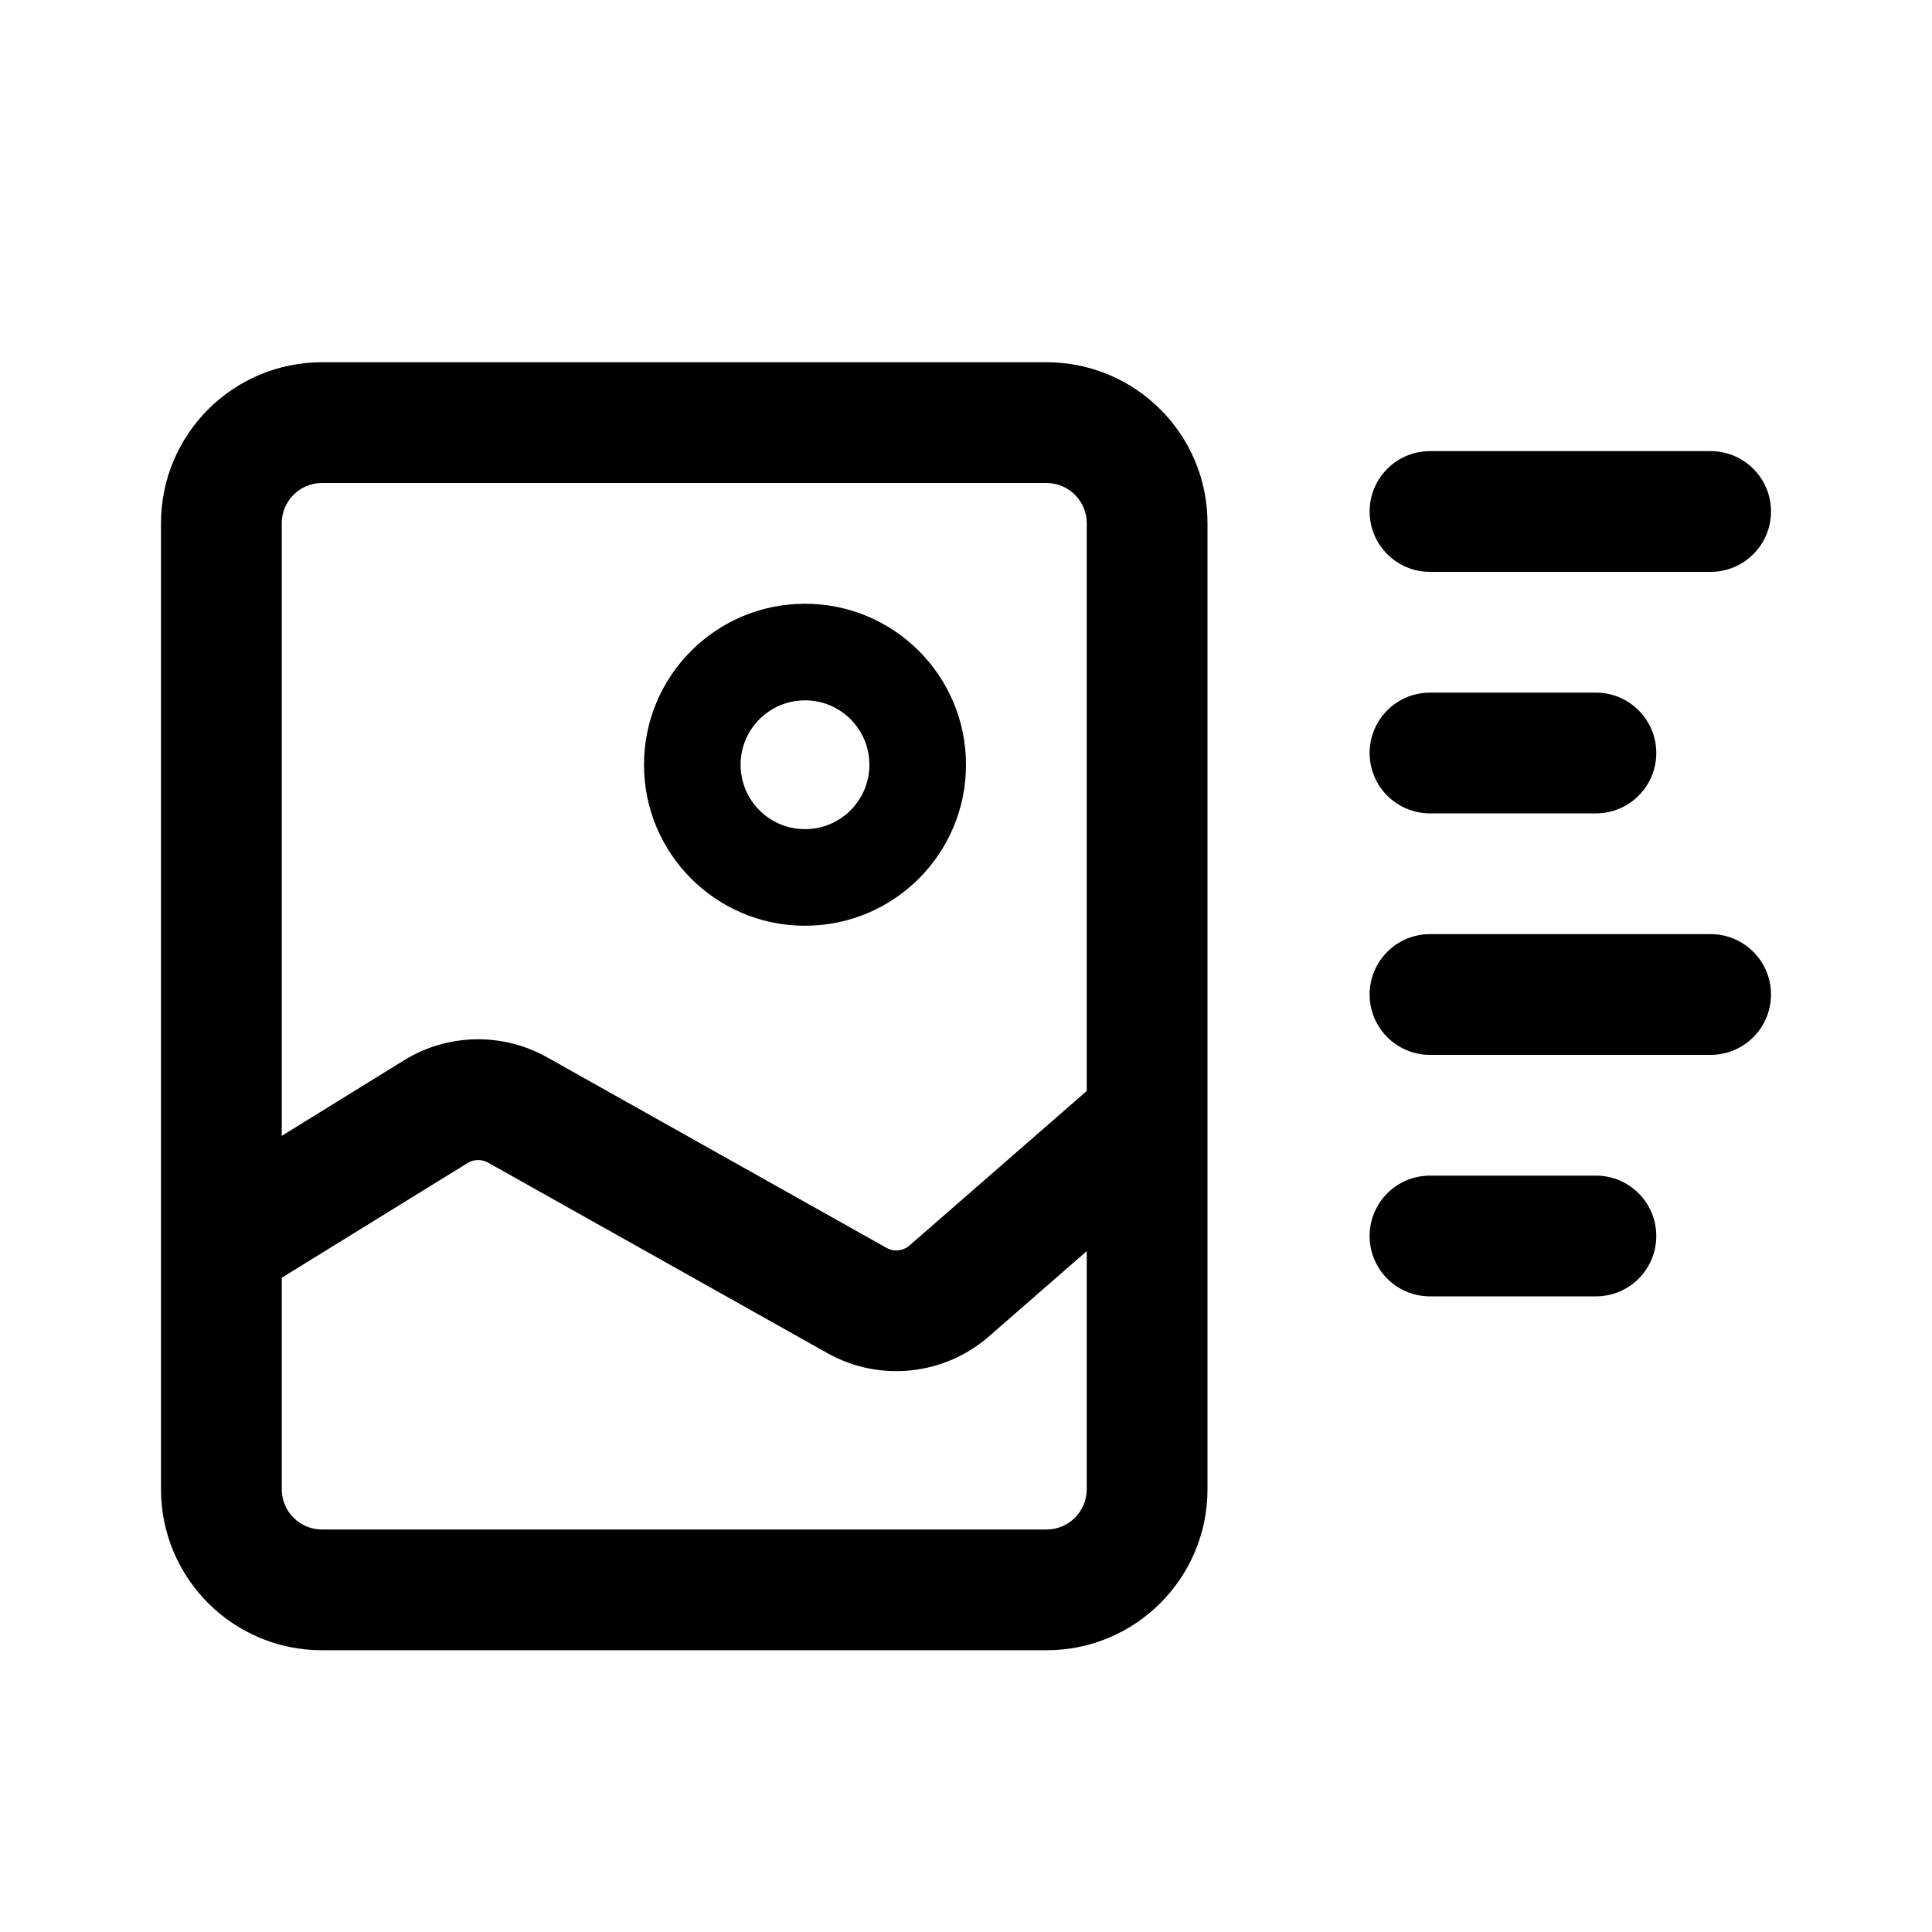 <svg  viewBox="0 0 24 24" fill="currentColor" xmlns="http://www.w3.org/2000/svg">
    <path fill-rule="evenodd" clip-rule="evenodd" d="M22 6.354C22 6.768 21.664 7.104 21.25 7.104L17.764 7.104C17.349 7.104 17.014 6.768 17.014 6.354C17.014 5.94 17.349 5.604 17.764 5.604H21.25C21.664 5.604 22 5.94 22 6.354Z" />
    <path fill-rule="evenodd" clip-rule="evenodd" d="M22 12.354C22 12.768 21.664 13.104 21.25 13.104H17.764C17.349 13.104 17.014 12.768 17.014 12.354C17.014 11.94 17.349 11.604 17.764 11.604H21.25C21.664 11.604 22 11.94 22 12.354Z" />
    <path fill-rule="evenodd" clip-rule="evenodd" d="M20.575 9.354C20.575 9.768 20.239 10.104 19.825 10.104H17.764C17.349 10.104 17.014 9.768 17.014 9.354C17.014 8.94 17.349 8.604 17.764 8.604H19.825C20.239 8.604 20.575 8.94 20.575 9.354Z" />
    <path fill-rule="evenodd" clip-rule="evenodd" d="M20.575 15.354C20.575 15.768 20.239 16.104 19.825 16.104H17.764C17.349 16.104 17.014 15.768 17.014 15.354C17.014 14.94 17.349 14.604 17.764 14.604H19.825C20.239 14.604 20.575 14.94 20.575 15.354Z" />
    <path fill-rule="evenodd" clip-rule="evenodd" d="M13 6H4C3.724 6 3.5 6.224 3.5 6.5V18.5C3.5 18.776 3.724 19 4 19H13C13.276 19 13.5 18.776 13.5 18.5V6.5C13.5 6.224 13.276 6 13 6ZM4 4.5C2.895 4.5 2 5.395 2 6.5V18.5C2 19.605 2.895 20.5 4 20.5H13C14.105 20.5 15 19.605 15 18.5V6.5C15 5.395 14.105 4.5 13 4.5H4Z" />
    <path fill-rule="evenodd" clip-rule="evenodd" d="M11.012 15.501C11.104 15.553 11.219 15.541 11.299 15.471L13.52 13.535C13.832 13.262 14.306 13.295 14.578 13.607C14.851 13.919 14.818 14.393 14.506 14.665L12.284 16.602C11.726 17.088 10.923 17.171 10.278 16.809L6.062 14.442C5.982 14.398 5.885 14.4 5.808 14.448L3.394 15.938C3.042 16.156 2.579 16.047 2.362 15.694C2.144 15.342 2.254 14.88 2.606 14.662L5.02 13.171C5.561 12.837 6.241 12.823 6.796 13.134L11.012 15.501Z" />
    <path fill-rule="evenodd" clip-rule="evenodd" d="M9.2 9.5C9.2 9.942 9.558 10.3 10 10.3C10.442 10.3 10.8 9.942 10.8 9.5C10.8 9.058 10.442 8.7 10 8.7C9.558 8.7 9.2 9.058 9.2 9.5ZM10 7.5C8.895 7.5 8 8.395 8 9.5C8 10.605 8.895 11.5 10 11.5C11.105 11.5 12 10.605 12 9.5C12 8.395 11.105 7.5 10 7.5Z" />
</svg>
